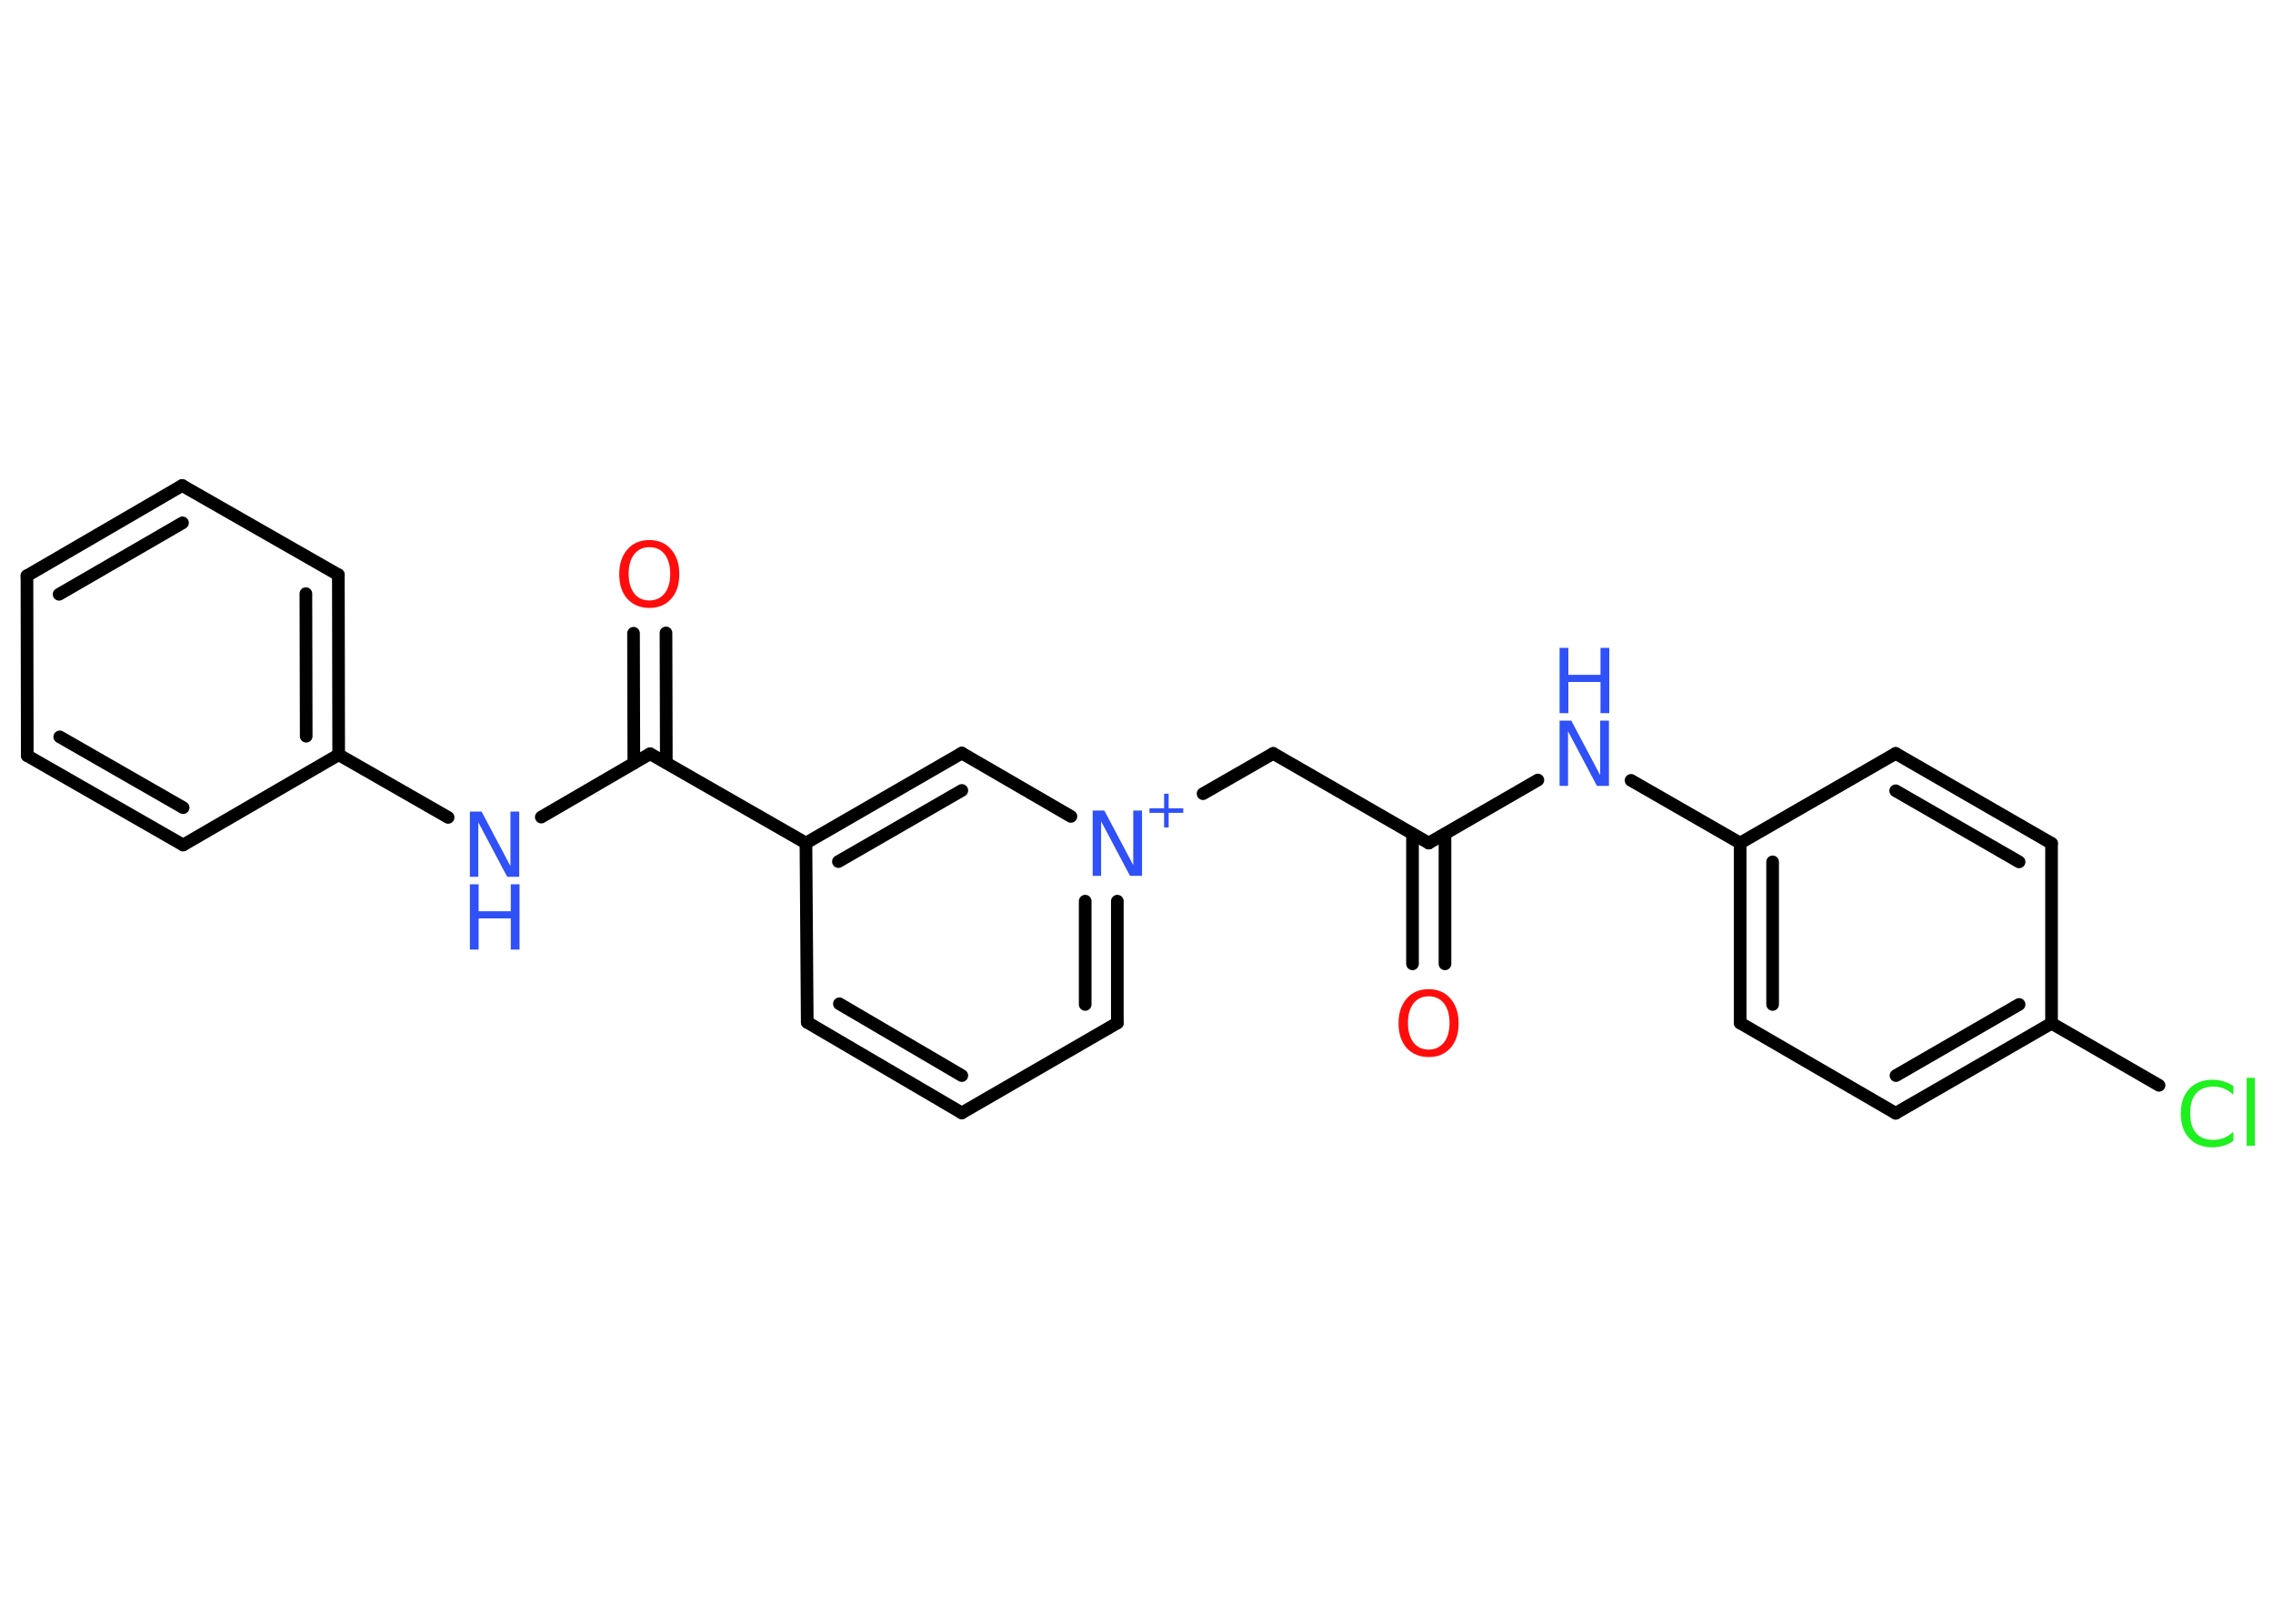 <?xml version='1.0' encoding='UTF-8'?>
<!DOCTYPE svg PUBLIC "-//W3C//DTD SVG 1.1//EN" "http://www.w3.org/Graphics/SVG/1.1/DTD/svg11.dtd">
<svg version='1.2' xmlns='http://www.w3.org/2000/svg' xmlns:xlink='http://www.w3.org/1999/xlink' width='70.0mm' height='50.0mm' viewBox='0 0 70.0 50.0'>
  <desc>Generated by the Chemistry Development Kit (http://github.com/cdk)</desc>
  <g stroke-linecap='round' stroke-linejoin='round' stroke='#000000' stroke-width='.39' fill='#3050F8'>
    <rect x='.0' y='.0' width='70.0' height='50.0' fill='#FFFFFF' stroke='none'/>
    <g id='mol1' class='mol'>
      <g id='mol1bnd1' class='bond'>
        <line x1='43.5' y1='29.68' x2='43.5' y2='25.68'/>
        <line x1='44.5' y1='29.68' x2='44.5' y2='25.68'/>
      </g>
      <line id='mol1bnd2' class='bond' x1='44.0' y1='25.96' x2='39.21' y2='23.2'/>
      <line id='mol1bnd3' class='bond' x1='39.21' y1='23.2' x2='37.05' y2='24.44'/>
      <g id='mol1bnd4' class='bond'>
        <line x1='34.41' y1='31.5' x2='34.41' y2='27.75'/>
        <line x1='33.42' y1='30.93' x2='33.42' y2='27.75'/>
      </g>
      <line id='mol1bnd5' class='bond' x1='34.41' y1='31.5' x2='29.62' y2='34.27'/>
      <g id='mol1bnd6' class='bond'>
        <line x1='24.86' y1='31.48' x2='29.62' y2='34.27'/>
        <line x1='25.85' y1='30.91' x2='29.62' y2='33.12'/>
      </g>
      <line id='mol1bnd7' class='bond' x1='24.86' y1='31.48' x2='24.82' y2='25.96'/>
      <line id='mol1bnd8' class='bond' x1='24.82' y1='25.96' x2='20.02' y2='23.21'/>
      <g id='mol1bnd9' class='bond'>
        <line x1='19.52' y1='23.5' x2='19.51' y2='19.5'/>
        <line x1='20.52' y1='23.49' x2='20.51' y2='19.49'/>
      </g>
      <line id='mol1bnd10' class='bond' x1='20.02' y1='23.21' x2='16.67' y2='25.16'/>
      <line id='mol1bnd11' class='bond' x1='13.8' y1='25.17' x2='10.43' y2='23.24'/>
      <g id='mol1bnd12' class='bond'>
        <line x1='10.43' y1='23.24' x2='10.42' y2='17.7'/>
        <line x1='9.43' y1='22.67' x2='9.42' y2='18.28'/>
      </g>
      <line id='mol1bnd13' class='bond' x1='10.42' y1='17.7' x2='5.61' y2='14.95'/>
      <g id='mol1bnd14' class='bond'>
        <line x1='5.61' y1='14.95' x2='.83' y2='17.73'/>
        <line x1='5.62' y1='16.1' x2='1.82' y2='18.3'/>
      </g>
      <line id='mol1bnd15' class='bond' x1='.83' y1='17.73' x2='.84' y2='23.27'/>
      <g id='mol1bnd16' class='bond'>
        <line x1='.84' y1='23.27' x2='5.64' y2='26.02'/>
        <line x1='1.84' y1='22.69' x2='5.64' y2='24.87'/>
      </g>
      <line id='mol1bnd17' class='bond' x1='10.43' y1='23.24' x2='5.64' y2='26.02'/>
      <g id='mol1bnd18' class='bond'>
        <line x1='29.62' y1='23.19' x2='24.82' y2='25.96'/>
        <line x1='29.62' y1='24.34' x2='25.82' y2='26.53'/>
      </g>
      <line id='mol1bnd19' class='bond' x1='32.98' y1='25.14' x2='29.62' y2='23.19'/>
      <line id='mol1bnd20' class='bond' x1='44.0' y1='25.96' x2='47.36' y2='24.02'/>
      <line id='mol1bnd21' class='bond' x1='50.23' y1='24.03' x2='53.59' y2='25.96'/>
      <g id='mol1bnd22' class='bond'>
        <line x1='53.59' y1='25.96' x2='53.59' y2='31.5'/>
        <line x1='54.59' y1='26.54' x2='54.59' y2='30.93'/>
      </g>
      <line id='mol1bnd23' class='bond' x1='53.59' y1='31.5' x2='58.38' y2='34.28'/>
      <g id='mol1bnd24' class='bond'>
        <line x1='58.38' y1='34.28' x2='63.18' y2='31.51'/>
        <line x1='58.39' y1='33.12' x2='62.18' y2='30.93'/>
      </g>
      <line id='mol1bnd25' class='bond' x1='63.18' y1='31.51' x2='66.49' y2='33.42'/>
      <line id='mol1bnd26' class='bond' x1='63.18' y1='31.51' x2='63.18' y2='25.97'/>
      <g id='mol1bnd27' class='bond'>
        <line x1='63.18' y1='25.97' x2='58.38' y2='23.2'/>
        <line x1='62.18' y1='26.54' x2='58.38' y2='24.35'/>
      </g>
      <line id='mol1bnd28' class='bond' x1='53.59' y1='25.96' x2='58.38' y2='23.2'/>
      <path id='mol1atm1' class='atom' d='M44.0 30.68q-.3 .0 -.47 .22q-.17 .22 -.17 .6q.0 .38 .17 .6q.17 .22 .47 .22q.29 .0 .47 -.22q.17 -.22 .17 -.6q.0 -.38 -.17 -.6q-.17 -.22 -.47 -.22zM44.0 30.46q.42 .0 .67 .29q.25 .29 .25 .76q.0 .48 -.25 .76q-.25 .28 -.67 .28q-.42 .0 -.68 -.28q-.25 -.28 -.25 -.76q.0 -.47 .25 -.76q.25 -.29 .68 -.29z' stroke='none' fill='#FF0D0D'/>
      <g id='mol1atm4' class='atom'>
        <path d='M33.65 24.96h.36l.89 1.68v-1.68h.27v2.01h-.37l-.89 -1.68v1.68h-.26v-2.01z' stroke='none'/>
        <path d='M35.99 24.44v.45h.45v.14h-.45v.45h-.14v-.45h-.45v-.14h.45v-.45h.14z' stroke='none'/>
      </g>
      <path id='mol1atm10' class='atom' d='M20.0 16.85q-.3 .0 -.47 .22q-.17 .22 -.17 .6q.0 .38 .17 .6q.17 .22 .47 .22q.29 .0 .47 -.22q.17 -.22 .17 -.6q.0 -.38 -.17 -.6q-.17 -.22 -.47 -.22zM20.0 16.63q.42 .0 .67 .29q.25 .29 .25 .76q.0 .48 -.25 .76q-.25 .28 -.67 .28q-.42 .0 -.68 -.28q-.25 -.28 -.25 -.76q.0 -.47 .25 -.76q.25 -.29 .68 -.29z' stroke='none' fill='#FF0D0D'/>
      <g id='mol1atm11' class='atom'>
        <path d='M14.47 24.99h.36l.89 1.68v-1.68h.27v2.01h-.37l-.89 -1.68v1.68h-.26v-2.01z' stroke='none'/>
        <path d='M14.47 27.23h.27v.83h.99v-.83h.27v2.01h-.27v-.96h-.99v.96h-.27v-2.01z' stroke='none'/>
      </g>
      <g id='mol1atm19' class='atom'>
        <path d='M48.03 22.19h.36l.89 1.68v-1.68h.27v2.01h-.37l-.89 -1.68v1.68h-.26v-2.01z' stroke='none'/>
        <path d='M48.03 19.95h.27v.83h.99v-.83h.27v2.01h-.27v-.96h-.99v.96h-.27v-2.01z' stroke='none'/>
      </g>
      <path id='mol1atm24' class='atom' d='M68.78 33.42v.29q-.14 -.13 -.29 -.19q-.15 -.06 -.33 -.06q-.34 .0 -.53 .21q-.18 .21 -.18 .61q.0 .4 .18 .61q.18 .21 .53 .21q.18 .0 .33 -.06q.15 -.06 .29 -.19v.28q-.14 .1 -.3 .15q-.16 .05 -.34 .05q-.46 .0 -.72 -.28q-.26 -.28 -.26 -.76q.0 -.48 .26 -.76q.26 -.28 .72 -.28q.18 .0 .34 .05q.16 .05 .3 .14zM69.19 33.19h.25v2.09h-.25v-2.09z' stroke='none' fill='#1FF01F'/>
    </g>
  </g>
</svg>
